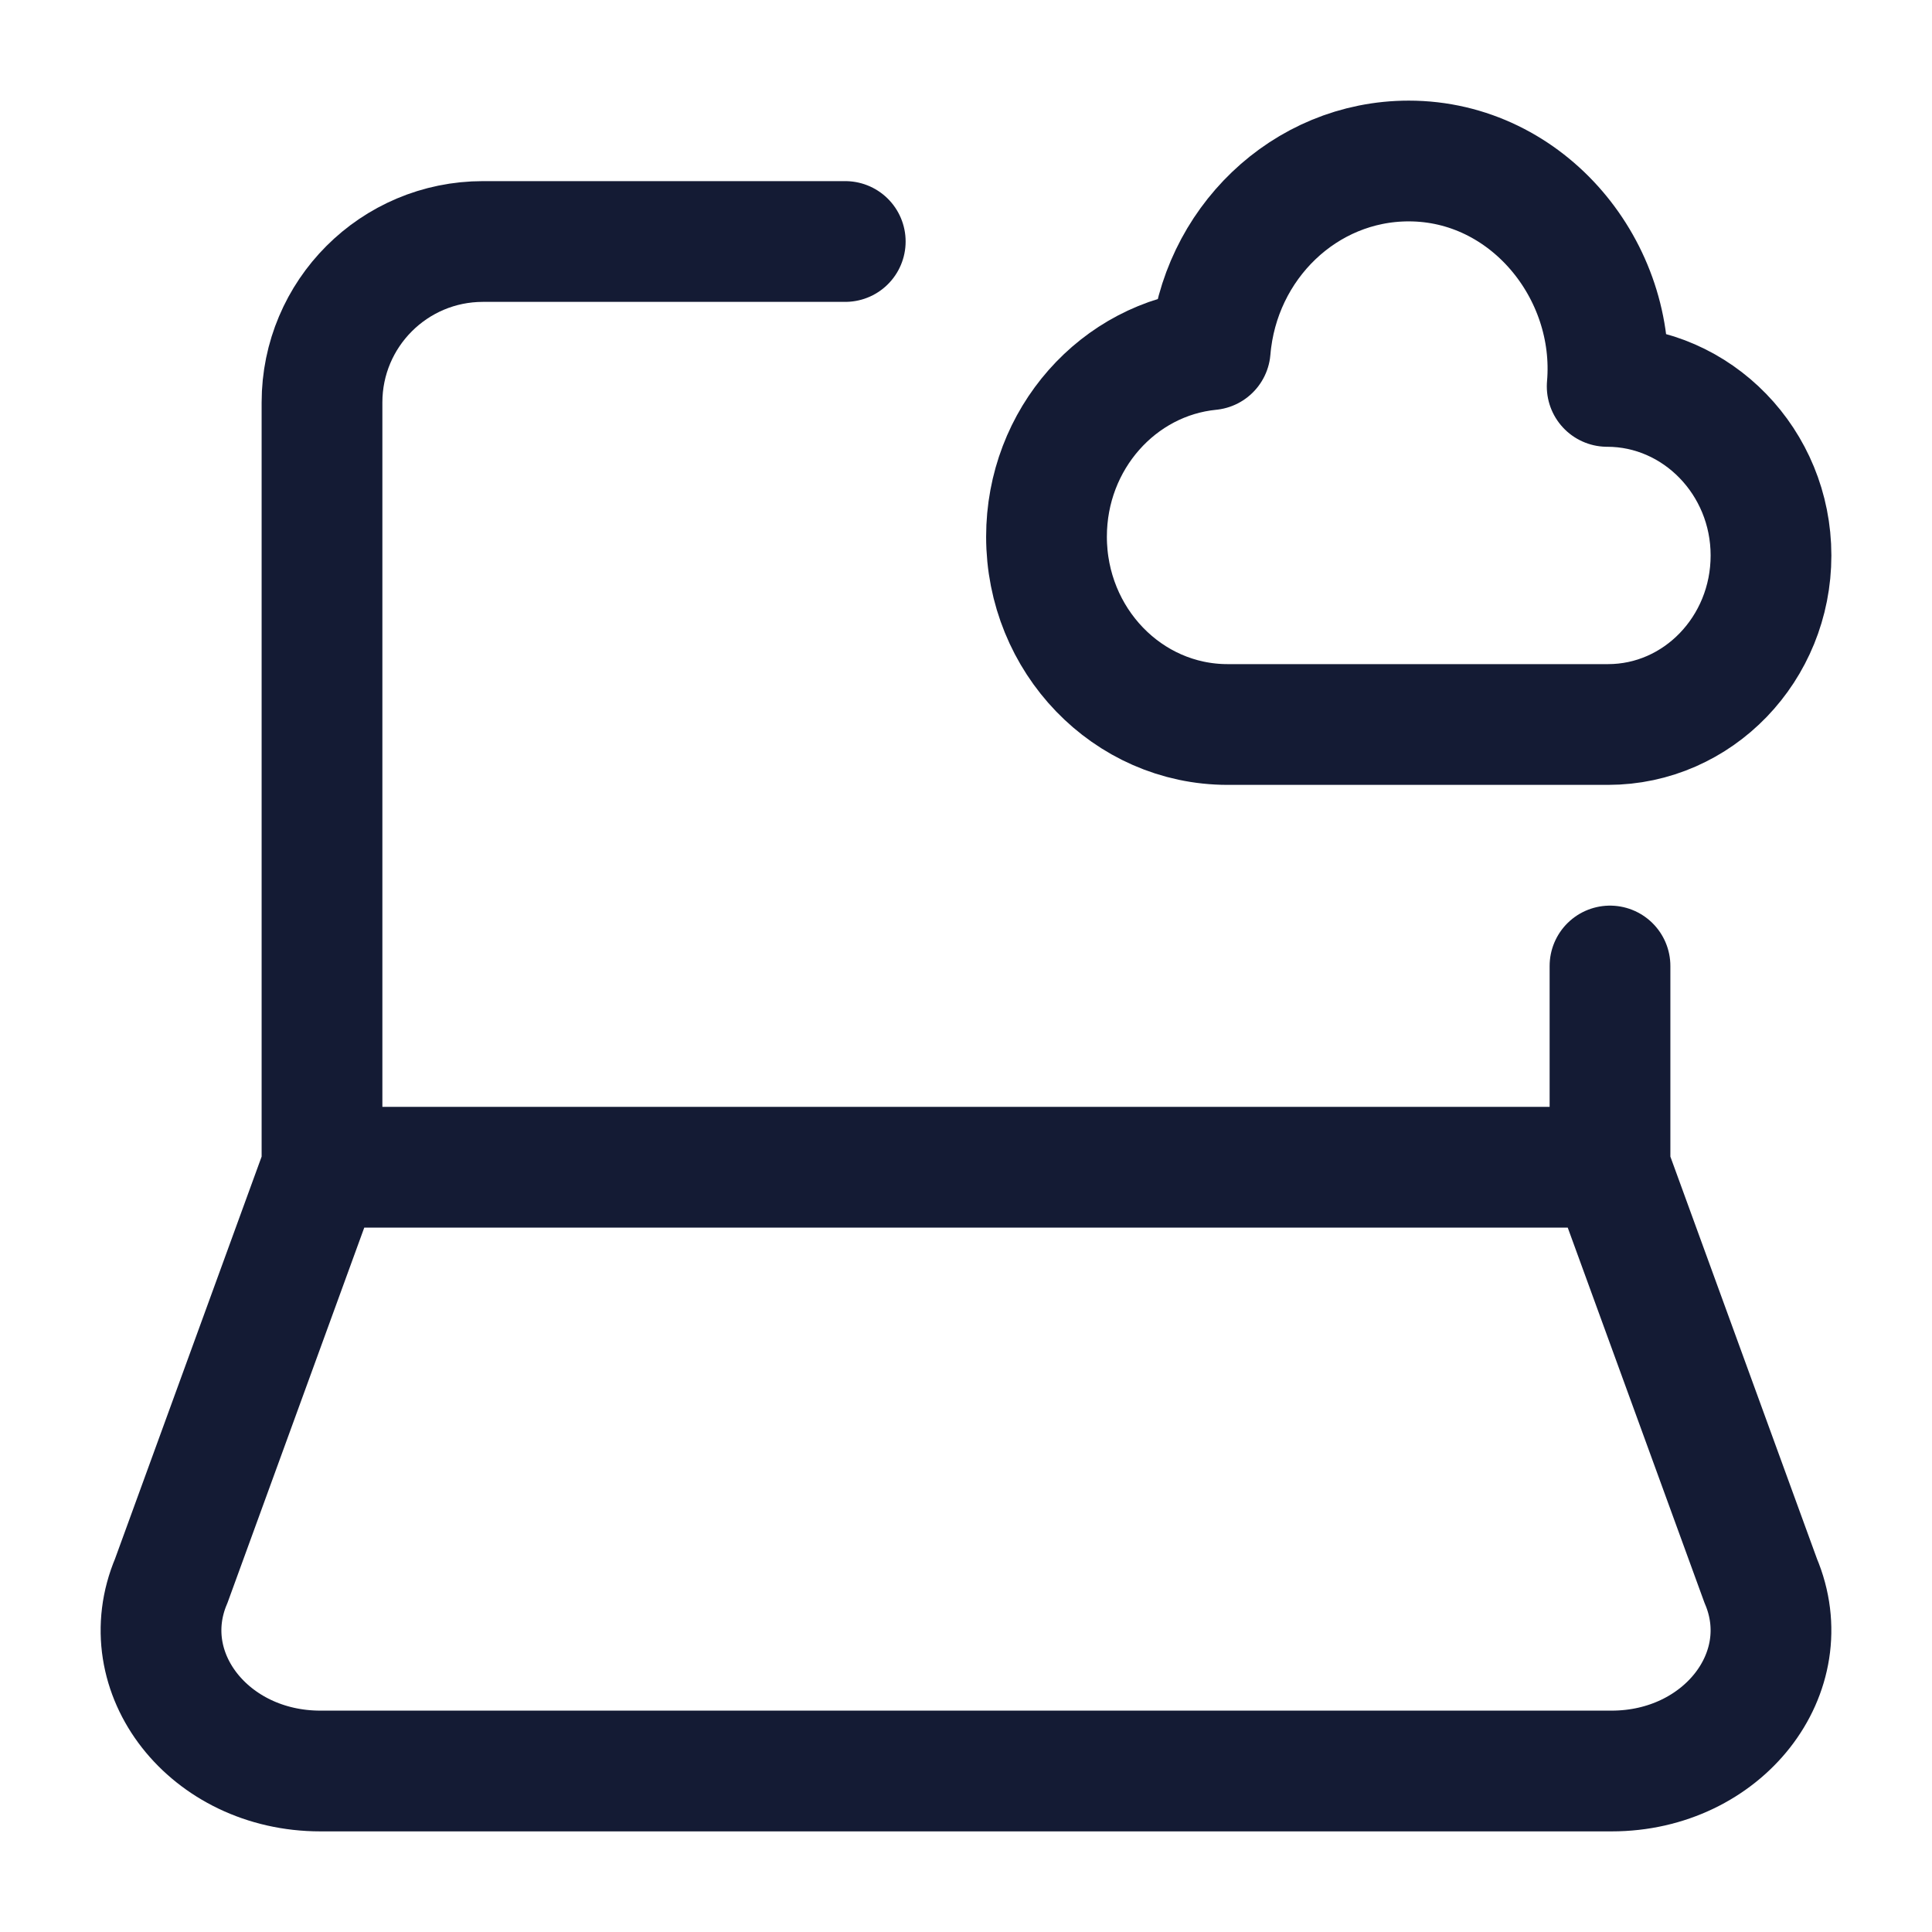 <svg width="24" height="24" viewBox="0 0 24 24" fill="none" xmlns="http://www.w3.org/2000/svg">
<path d="M20 14.5L21.872 19.636C22.357 20.78 21.401 22 20.021 22H3.979C2.598 22 1.643 20.78 2.128 19.636L4 14.5M20 14.5H4M20 14.5V12M4 14.5V5C4 3.895 4.895 3 6 3H10.5" stroke="#141B34" stroke-width="1.5" stroke-linecap="round"/>
<path d="M13 6.667C13 7.955 14.007 9 15.25 9H19.975C21.093 9 22 8.06 22 6.9C22 5.74 21.083 4.8 19.965 4.8C20.09 3.364 18.98 2 17.5 2C16.206 2 15.143 3.031 15.034 4.344C13.893 4.457 13 5.453 13 6.667Z" stroke="#141B34" stroke-width="1.5" stroke-linecap="round" stroke-linejoin="round"/>
</svg>
